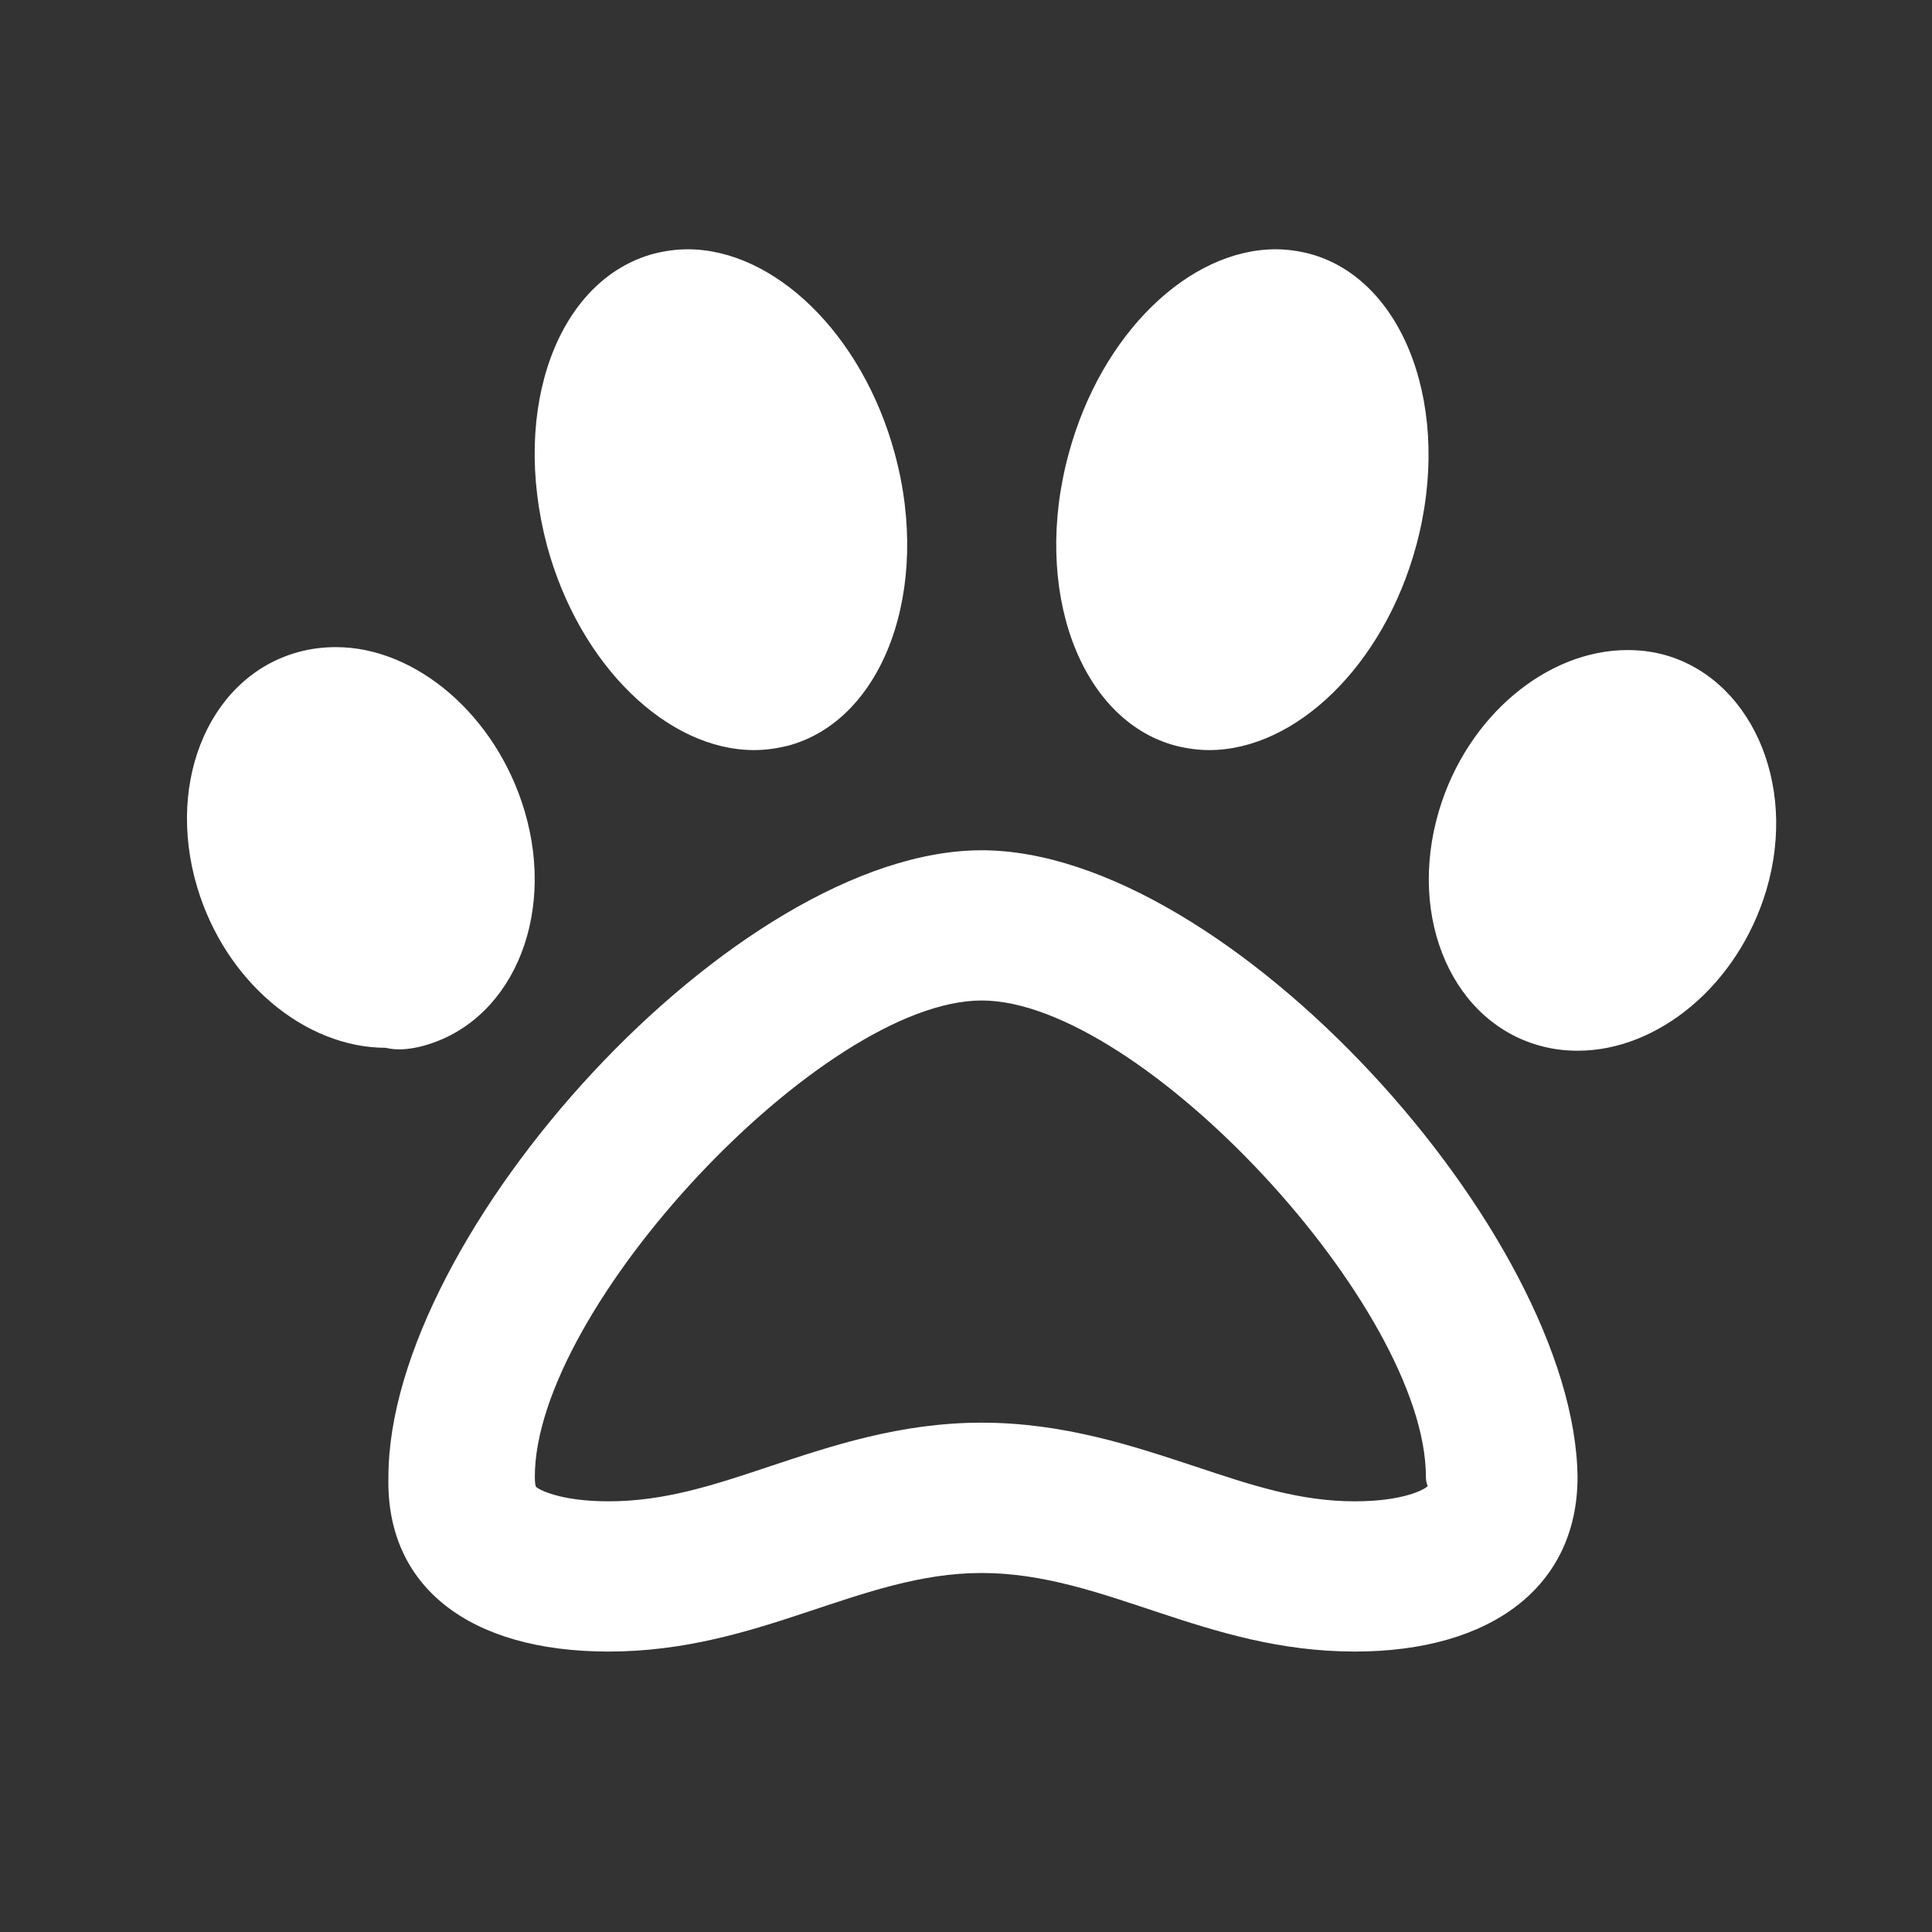 <?xml version="1.0" encoding="UTF-8"?>
<svg width="62px" height="62px" viewBox="0 0 62 62" version="1.1" xmlns="http://www.w3.org/2000/svg" xmlns:xlink="http://www.w3.org/1999/xlink">
    <rect x="0" y="0" width="62" height="62" fill="#333333" stroke="none"/>
    <title>icon_dog</title>
    <g id="icon_dog" stroke="none" stroke-width="1" fill="none" fill-rule="evenodd">
        <g id="paw-regular" transform="translate(6, 8)" fill="#FFFFFF" fill-rule="nonzero">
            <path d="M7.46,25.594 C10.361,24.891 11.868,21.501 10.834,18.023 C9.926,14.967 7.359,12.767 4.782,12.767 C4.421,12.767 4.061,12.805 3.7,12.893 C0.799,13.596 -0.708,16.986 0.326,20.464 C1.235,23.516 3.801,25.625 6.379,25.625 C6.739,25.714 7.098,25.674 7.46,25.594 Z M31.73,15.931 C32.088,16.021 32.447,16.071 32.806,16.071 C35.57,16.071 38.4,13.371 39.446,9.517 C40.629,5.16 39.085,0.954 36.009,0.139 C35.655,0.05 35.296,0 34.937,0 C32.173,0 29.343,2.687 28.297,6.554 C27.107,10.908 28.651,15.117 31.73,15.931 Z M47.311,12.988 C46.95,12.9 46.59,12.861 46.229,12.861 C43.652,12.861 41.085,14.972 40.177,18.022 C39.144,21.501 40.65,24.89 43.551,25.593 C43.912,25.681 44.272,25.719 44.633,25.719 C47.21,25.719 49.777,23.609 50.686,20.558 C51.714,17.076 50.12,13.691 47.311,12.988 Z M18.201,16.071 C18.562,16.071 18.919,16.021 19.28,15.933 C22.355,15.117 23.899,10.908 22.714,6.554 C21.668,2.7 18.838,0 16.069,0 C15.71,0 15.351,0.05 14.993,0.139 C11.917,0.955 10.373,5.071 11.556,9.517 C12.602,13.369 15.431,16.071 18.201,16.071 Z M25.503,19.286 C17.596,19.286 6.465,31.61 6.465,39.395 C6.377,42.901 9.041,45 13.528,45 C18.39,45 21.608,42.479 25.503,42.479 C29.438,42.479 32.666,45 37.478,45 C41.871,45 44.625,42.904 44.625,39.4 C44.541,31.621 33.413,19.286 25.503,19.286 Z M39.819,39.686 C39.739,39.787 39.062,40.179 37.478,40.179 C35.71,40.179 34.165,39.664 32.36,39.062 C30.381,38.409 28.139,37.655 25.499,37.655 C22.884,37.655 20.655,38.409 18.688,39.062 C16.886,39.666 15.321,40.179 13.528,40.179 C11.947,40.179 11.275,39.789 11.2,39.714 C11.188,39.689 11.163,39.588 11.163,39.4 C11.157,33.961 20.412,24.107 25.503,24.107 C30.594,24.107 39.759,33.964 39.759,39.395 C39.759,39.586 39.819,39.686 39.819,39.686 Z" id="Shape"></path>
        </g>
    </g>
</svg>